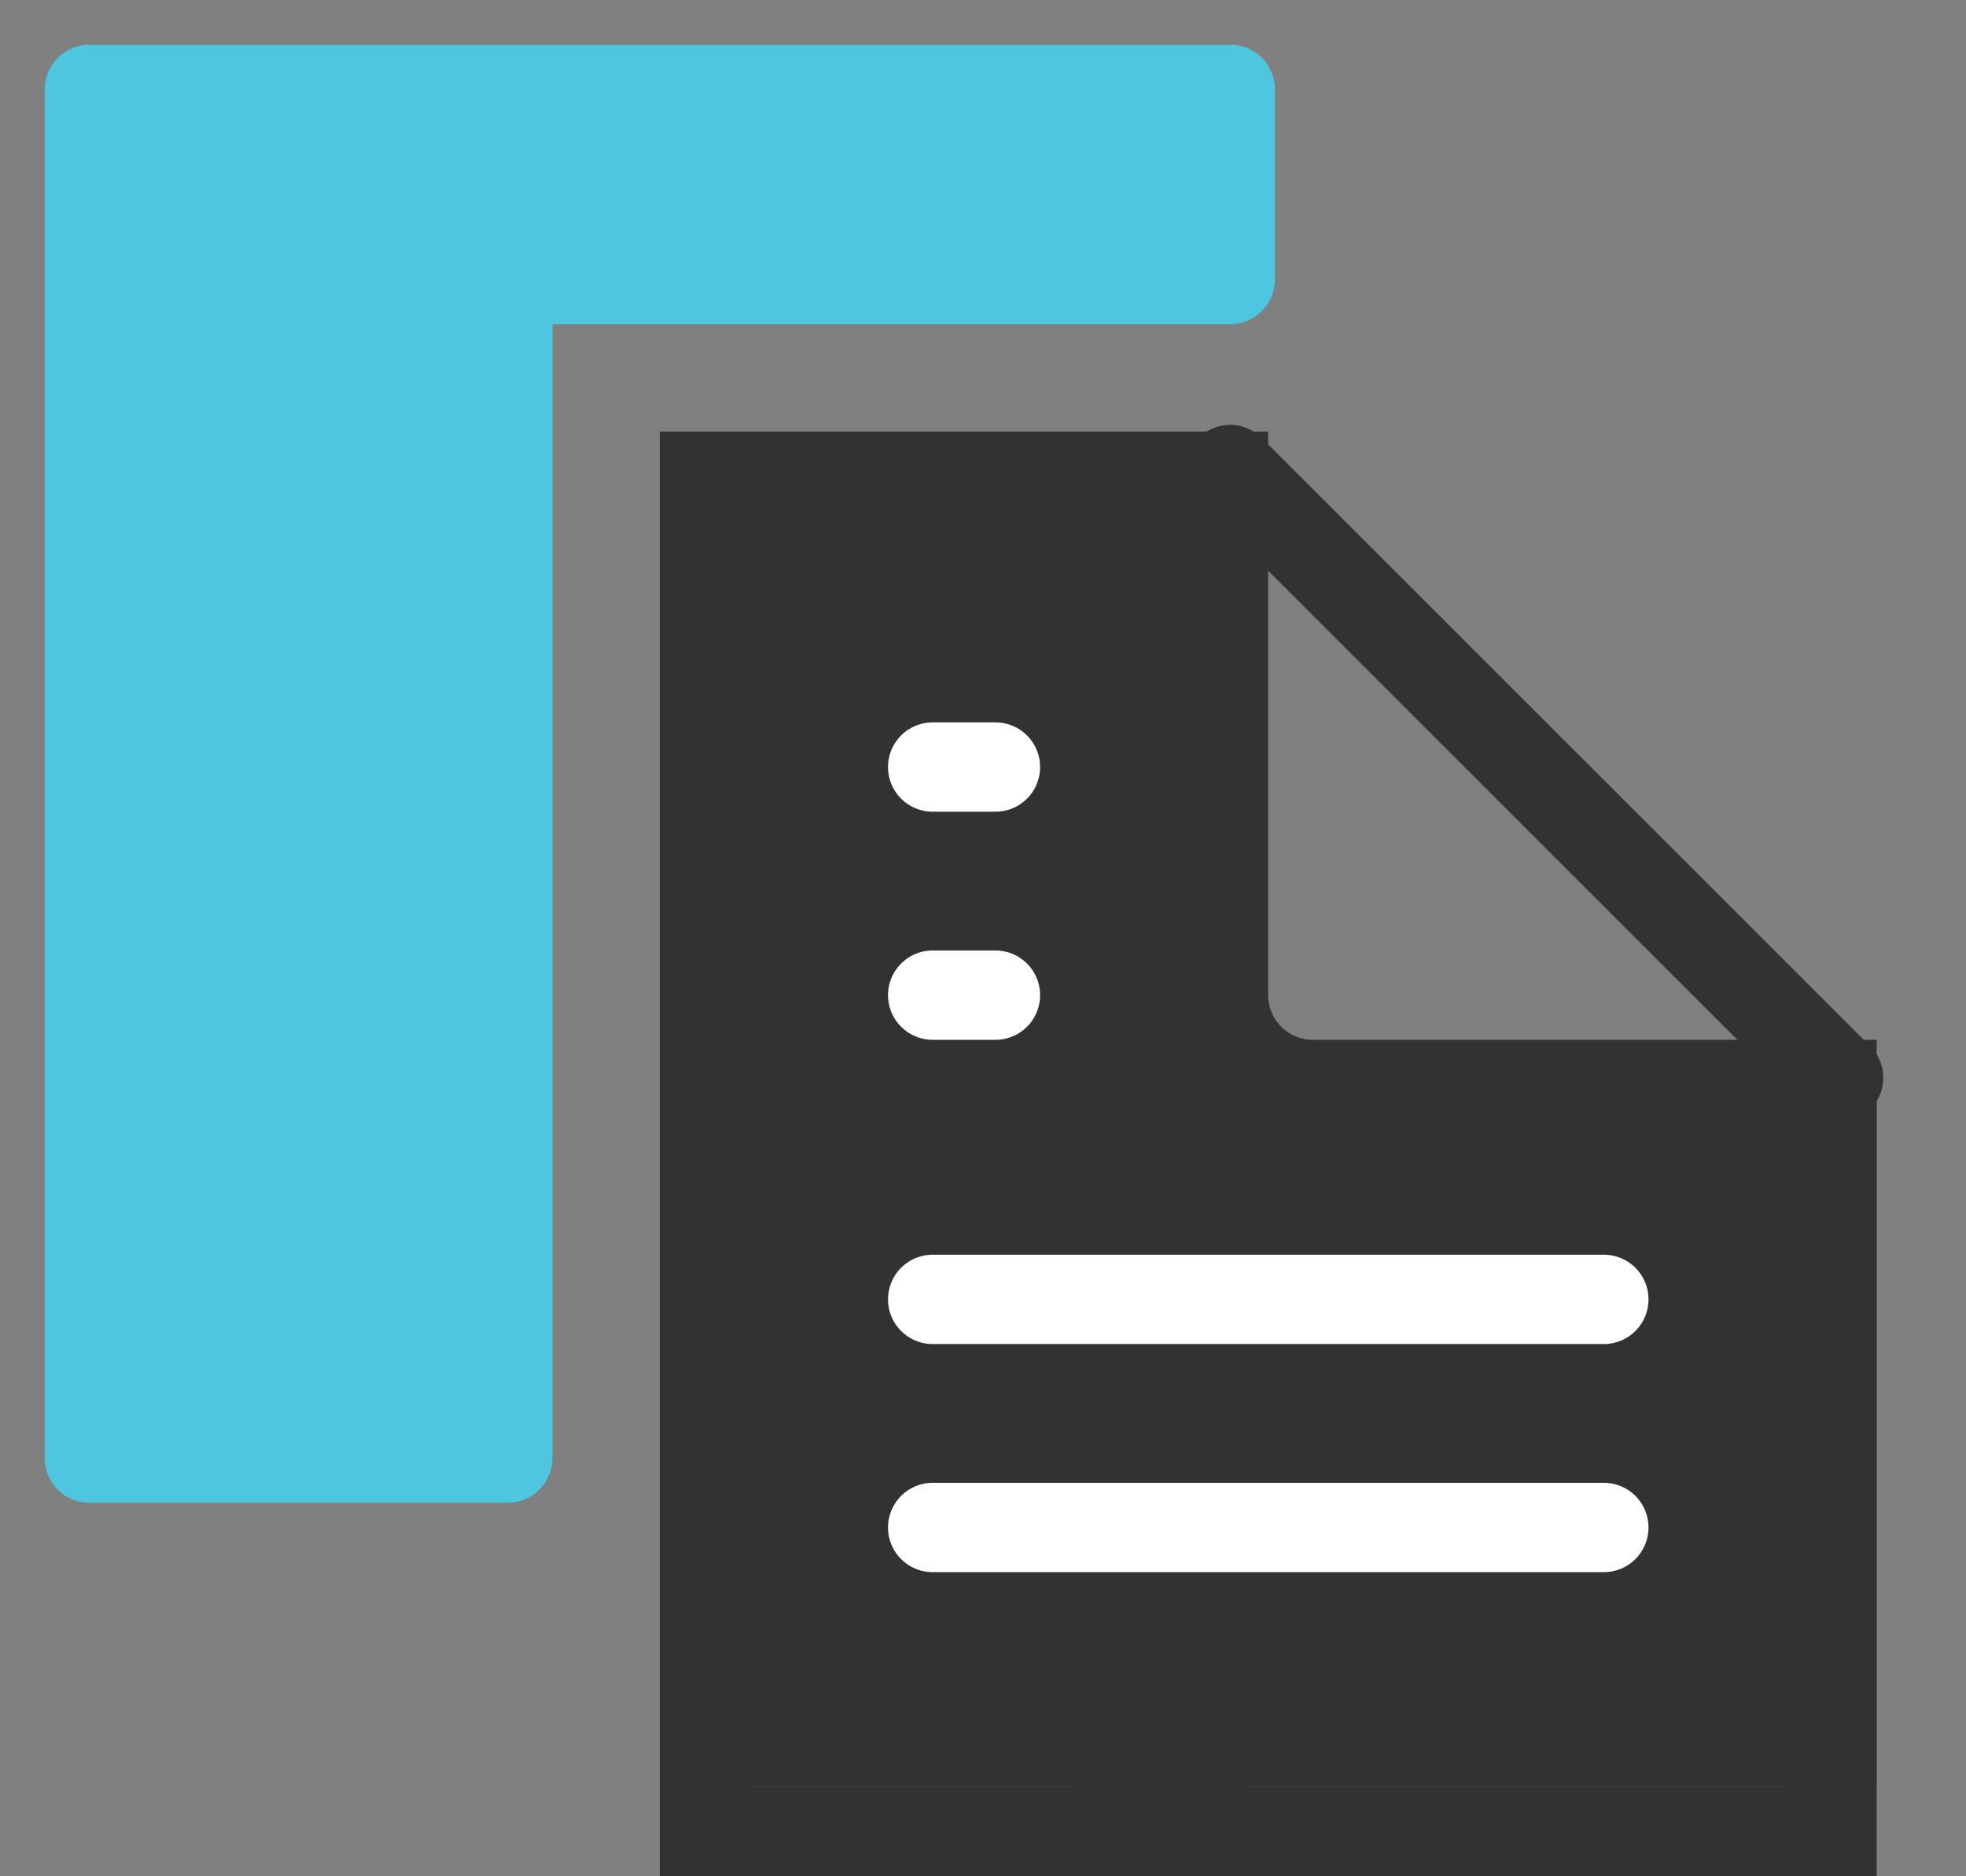 <svg width="22" height="21" viewBox="0 0 22 21" fill="none" xmlns="http://www.w3.org/2000/svg">
<rect x="0" y="0" width="22" height="21" fill="#808080" stroke="none"/>
<path d="M21 12H12V20H21V12Z" fill="#323232"/>
<path d="M14 5H8V20H14V5Z" fill="#323232"/>
<path d="M13.766 1V3.128H5.681V16.319H1V1H13.766Z" fill="#4DC7DF" stroke="#4DC7DF" stroke-linecap="round" stroke-linejoin="round"/>
<path d="M7.883 20.5V5.33H13.691V11.138C13.691 11.691 14.139 12.138 14.691 12.138H20.5V20.5H7.883Z" stroke="#323232"/>
<path d="M14.119 4.902C13.924 4.706 13.607 4.706 13.412 4.902C13.217 5.097 13.217 5.414 13.412 5.609L14.119 4.902ZM20.221 12.417C20.416 12.613 20.732 12.613 20.928 12.417C21.123 12.222 21.123 11.905 20.928 11.71L20.221 12.417ZM13.412 5.609L20.221 12.417L20.928 11.71L14.119 4.902L13.412 5.609Z" fill="#323232"/>
<path d="M10.437 14.543H17.947" stroke="white" stroke-linecap="round"/>
<path d="M10.437 11.138H11.139" stroke="white" stroke-linecap="round"/>
<path d="M10.437 8.585H11.139" stroke="white" stroke-linecap="round"/>
<path d="M10.437 17.096H17.947" stroke="white" stroke-linecap="round"/>
</svg>
